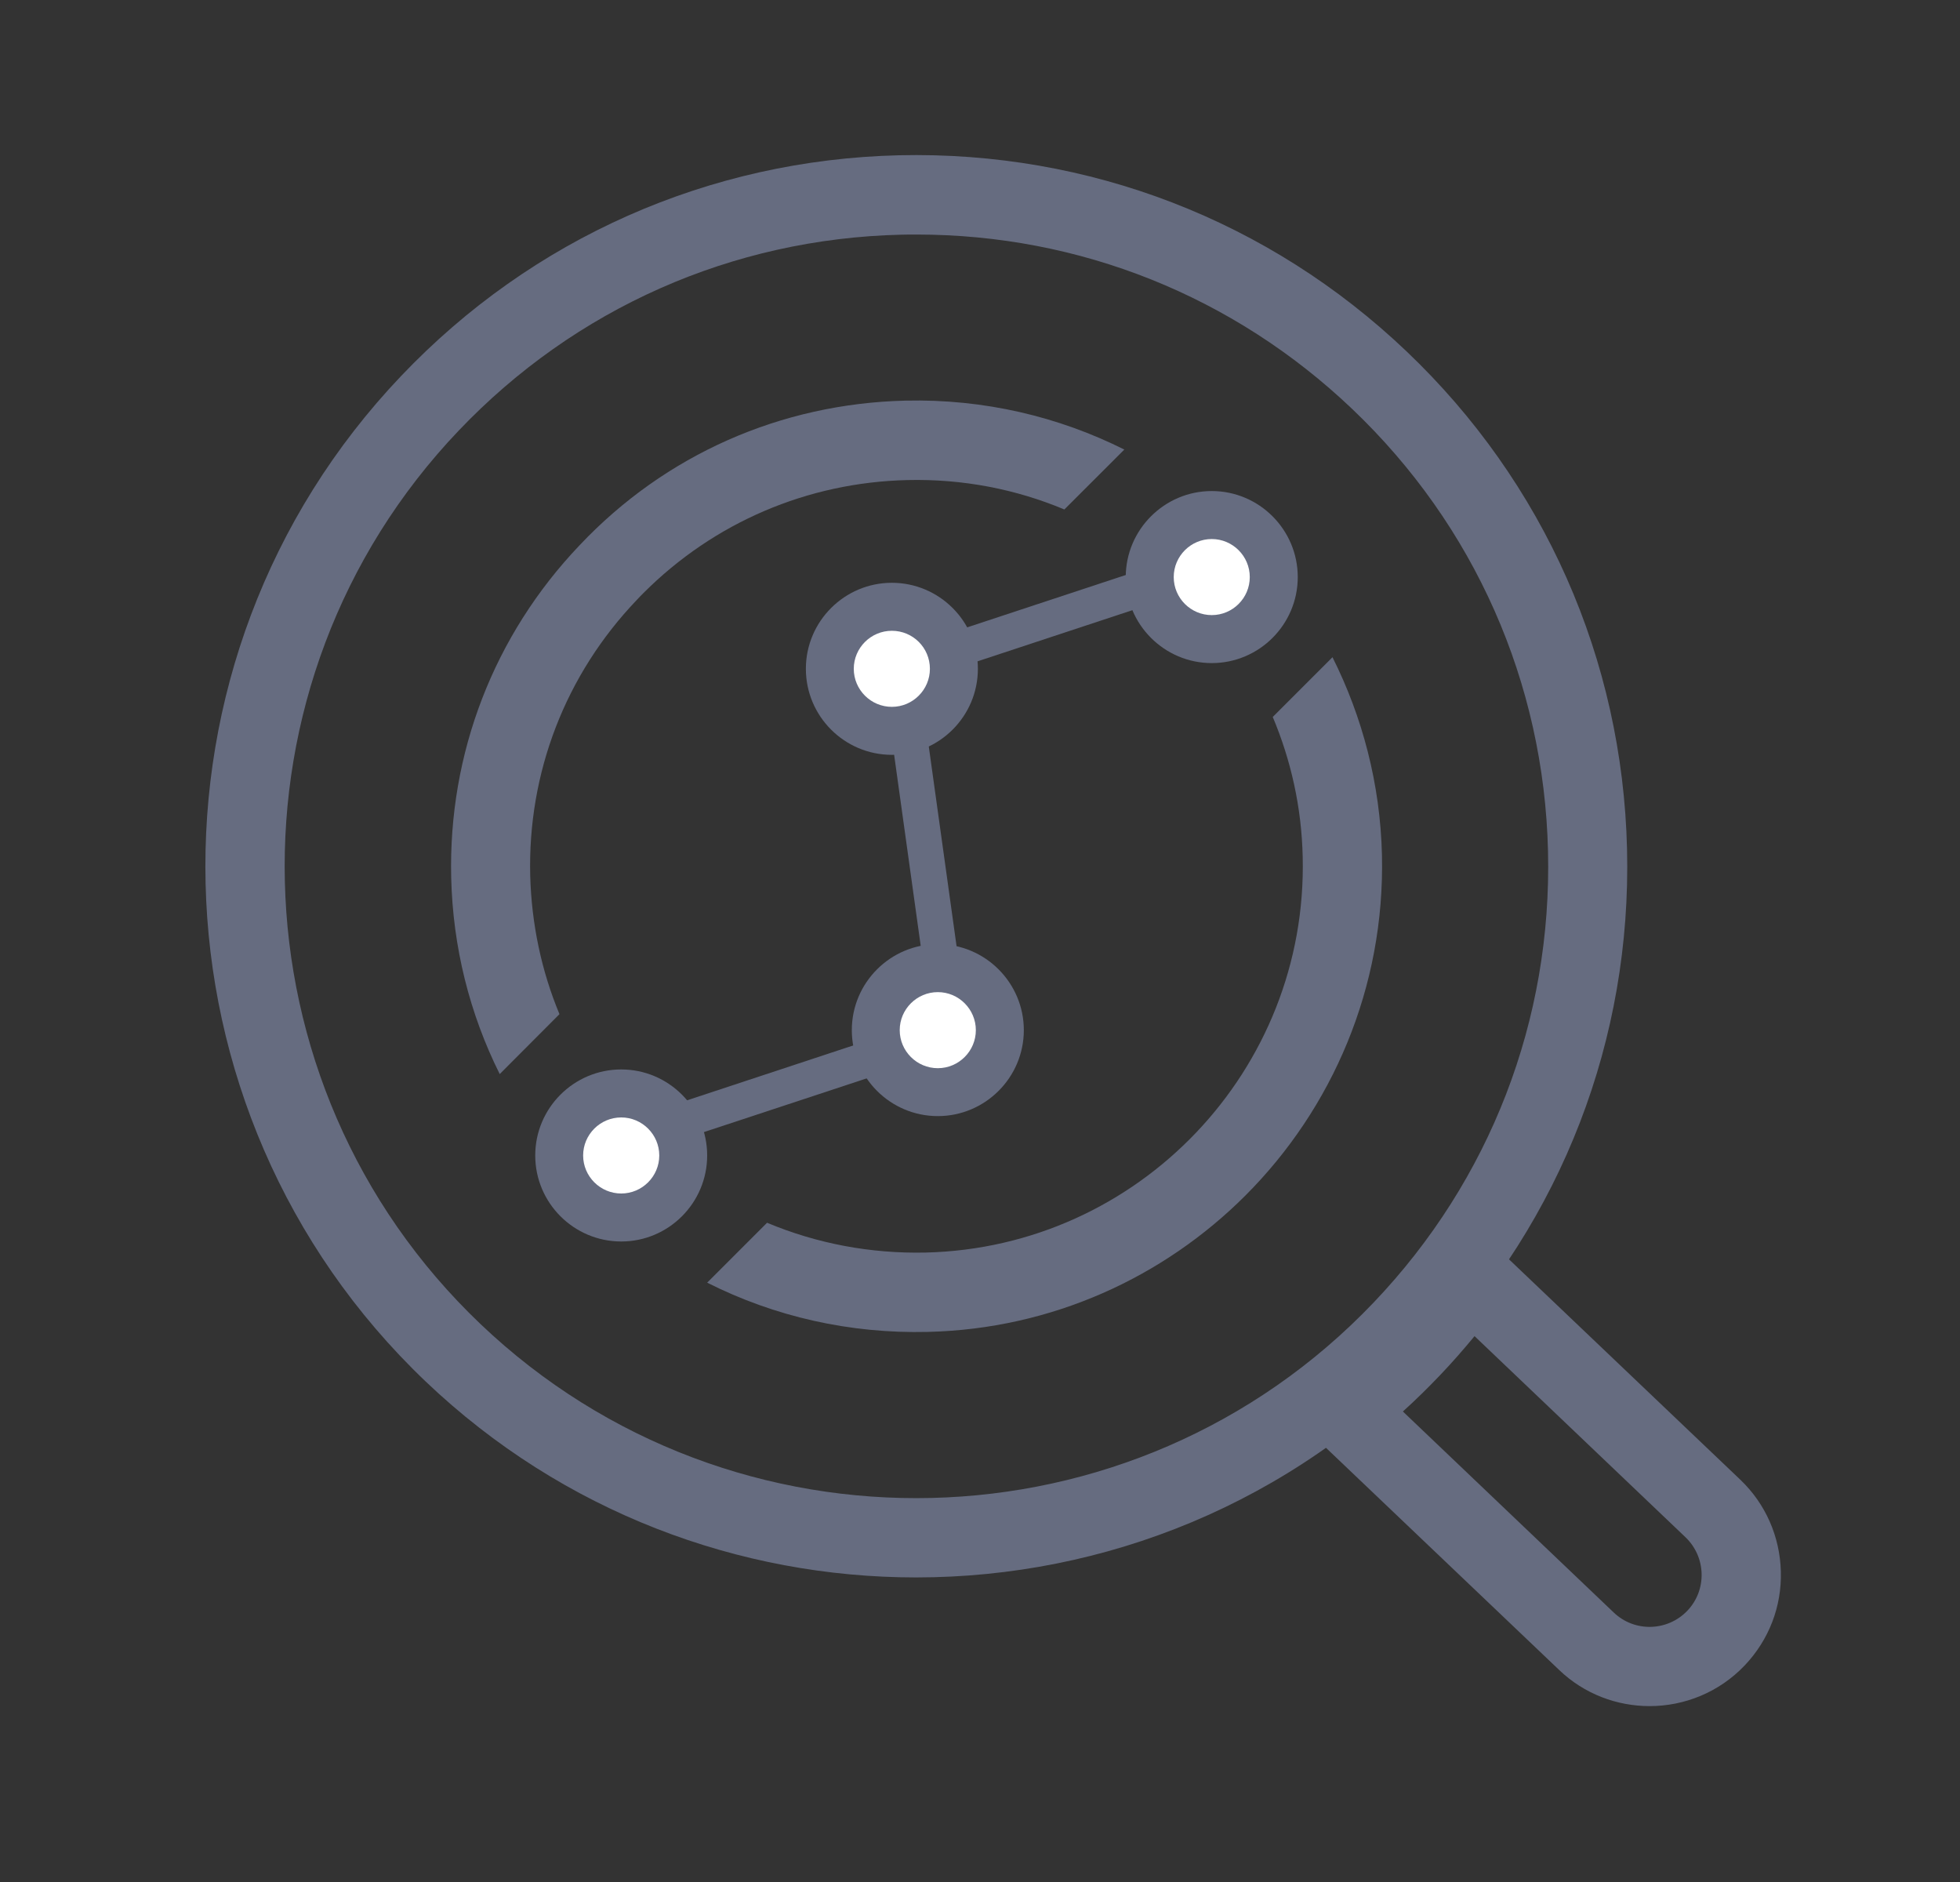 <svg width="25" height="24" viewBox="0 0 25 24" fill="none" xmlns="http://www.w3.org/2000/svg">
    <rect x="0" y="0" width="25" height="24" fill="#333333" stroke="none"/>
    <path d="M11.685 20.116C9.435 20.116 7.183 19.287 5.43 17.618C1.809 14.168 1.668 8.414 5.118 4.793C6.789 3.037 9.044 2.039 11.465 1.98C13.886 1.924 16.187 2.81 17.941 4.481C19.696 6.152 20.695 8.407 20.753 10.828C20.812 13.249 19.923 15.551 18.252 17.304C16.476 19.174 14.083 20.116 11.685 20.116ZM11.692 2.991C11.627 2.991 11.559 2.991 11.491 2.993C9.339 3.044 7.335 3.933 5.851 5.491C2.786 8.707 2.91 13.819 6.128 16.884C9.346 19.95 14.458 19.826 17.523 16.608C19.009 15.049 19.797 13.005 19.745 10.854C19.694 8.702 18.805 6.698 17.247 5.215C15.735 3.776 13.771 2.991 11.692 2.991Z" fill="#666C80" />
    <path d="M21.041 21.757C20.627 21.757 20.209 21.605 19.886 21.295L16.368 17.944L16.82 17.583C17.116 17.348 17.39 17.098 17.636 16.84C17.882 16.582 18.119 16.296 18.339 15.989L18.679 15.518L22.197 18.869C22.52 19.177 22.703 19.594 22.715 20.041C22.727 20.489 22.562 20.913 22.255 21.237C21.925 21.584 21.482 21.757 21.041 21.757ZM17.894 18L20.584 20.564C20.849 20.817 21.269 20.805 21.522 20.541C21.775 20.276 21.763 19.856 21.498 19.603L18.808 17.039C18.665 17.212 18.519 17.379 18.369 17.536C18.217 17.695 18.06 17.85 17.894 18ZM7.136 12.933C6.906 12.38 6.78 11.784 6.763 11.168C6.73 9.853 7.213 8.601 8.123 7.65C8.151 7.619 8.179 7.591 8.209 7.561C9.107 6.663 10.298 6.152 11.573 6.122C12.283 6.105 12.96 6.239 13.576 6.497L14.341 5.733C13.502 5.313 12.552 5.086 11.549 5.109C9.962 5.147 8.486 5.796 7.394 6.952C6.299 8.1 5.718 9.607 5.755 11.191C5.776 12.077 5.99 12.928 6.374 13.697L7.136 12.933ZM16.234 9.143C16.466 9.694 16.602 10.294 16.616 10.927C16.682 13.643 14.526 15.907 11.809 15.973C11.104 15.989 10.417 15.858 9.784 15.593L9.02 16.357C9.88 16.791 10.841 17.009 11.833 16.985C13.417 16.948 14.844 16.287 15.885 15.246C16.994 14.137 17.666 12.593 17.627 10.903C17.605 9.996 17.378 9.143 16.996 8.381L16.234 9.143Z" fill="#666C80" />
    <path d="M7.569 14.426L11.985 12.968L12.127 13.398L7.711 14.855L7.569 14.426ZM10.935 8.463L15.351 7.005L15.492 7.435L11.077 8.893L10.935 8.463Z" fill="#666C80" />
    <path d="M11.908 13.242L11.267 8.636L11.715 8.573L12.356 13.179L11.908 13.242Z" fill="#666C80" />
    <path d="M14.664 7.359C14.664 7.569 14.748 7.771 14.896 7.919C15.045 8.068 15.246 8.152 15.456 8.152C15.666 8.152 15.868 8.068 16.016 7.919C16.165 7.771 16.248 7.569 16.248 7.359C16.248 7.149 16.165 6.948 16.016 6.799C15.868 6.651 15.666 6.567 15.456 6.567C15.246 6.567 15.045 6.651 14.896 6.799C14.748 6.948 14.664 7.149 14.664 7.359Z" fill="white" />
    <path d="M15.456 8.456C14.852 8.456 14.359 7.964 14.359 7.359C14.359 6.755 14.852 6.262 15.456 6.262C16.061 6.262 16.553 6.755 16.553 7.359C16.553 7.964 16.061 8.456 15.456 8.456ZM15.456 6.874C15.189 6.874 14.971 7.092 14.971 7.359C14.971 7.627 15.189 7.844 15.456 7.844C15.723 7.844 15.941 7.627 15.941 7.359C15.941 7.092 15.723 6.874 15.456 6.874Z" fill="#666C80" />
    <path d="M10.584 8.529C10.584 8.739 10.667 8.94 10.816 9.089C10.964 9.238 11.166 9.321 11.376 9.321C11.586 9.321 11.787 9.238 11.936 9.089C12.084 8.94 12.168 8.739 12.168 8.529C12.168 8.319 12.084 8.117 11.936 7.969C11.787 7.82 11.586 7.737 11.376 7.737C11.166 7.737 10.964 7.82 10.816 7.969C10.667 8.117 10.584 8.319 10.584 8.529Z" fill="white" />
    <path d="M11.376 9.626C10.771 9.626 10.279 9.134 10.279 8.529C10.279 7.924 10.771 7.432 11.376 7.432C11.98 7.432 12.473 7.924 12.473 8.529C12.473 9.134 11.98 9.626 11.376 9.626ZM11.376 8.044C11.108 8.044 10.89 8.262 10.89 8.529C10.89 8.796 11.108 9.014 11.376 9.014C11.643 9.014 11.861 8.796 11.861 8.529C11.861 8.259 11.643 8.044 11.376 8.044Z" fill="#666C80" />
    <path d="M7.131 14.735C7.131 14.945 7.215 15.147 7.363 15.295C7.512 15.444 7.713 15.527 7.924 15.527C8.134 15.527 8.335 15.444 8.484 15.295C8.632 15.147 8.716 14.945 8.716 14.735C8.716 14.525 8.632 14.324 8.484 14.175C8.335 14.027 8.134 13.943 7.924 13.943C7.713 13.943 7.512 14.027 7.363 14.175C7.215 14.324 7.131 14.525 7.131 14.735Z" fill="white" />
    <path d="M7.924 15.832C7.319 15.832 6.827 15.34 6.827 14.735C6.827 14.13 7.319 13.638 7.924 13.638C8.528 13.638 9.02 14.13 9.02 14.735C9.02 15.34 8.528 15.832 7.924 15.832ZM7.924 14.25C7.656 14.25 7.438 14.468 7.438 14.735C7.438 15.002 7.656 15.22 7.924 15.22C8.191 15.22 8.409 15.002 8.409 14.735C8.409 14.468 8.191 14.25 7.924 14.25Z" fill="#666C80" />
    <path d="M11.169 13.137C11.169 13.347 11.253 13.548 11.402 13.697C11.55 13.845 11.752 13.929 11.962 13.929C12.172 13.929 12.373 13.845 12.522 13.697C12.67 13.548 12.754 13.347 12.754 13.137C12.754 12.927 12.67 12.725 12.522 12.576C12.373 12.428 12.172 12.345 11.962 12.345C11.752 12.345 11.55 12.428 11.402 12.576C11.253 12.725 11.169 12.927 11.169 13.137Z" fill="white" />
    <path d="M11.962 14.233C11.357 14.233 10.865 13.741 10.865 13.137C10.865 12.532 11.357 12.04 11.962 12.04C12.566 12.04 13.059 12.532 13.059 13.137C13.059 13.741 12.566 14.233 11.962 14.233ZM11.962 12.652C11.694 12.652 11.476 12.87 11.476 13.137C11.476 13.404 11.694 13.622 11.962 13.622C12.229 13.622 12.447 13.404 12.447 13.137C12.447 12.87 12.229 12.652 11.962 12.652Z" fill="#666C80" />
</svg>
